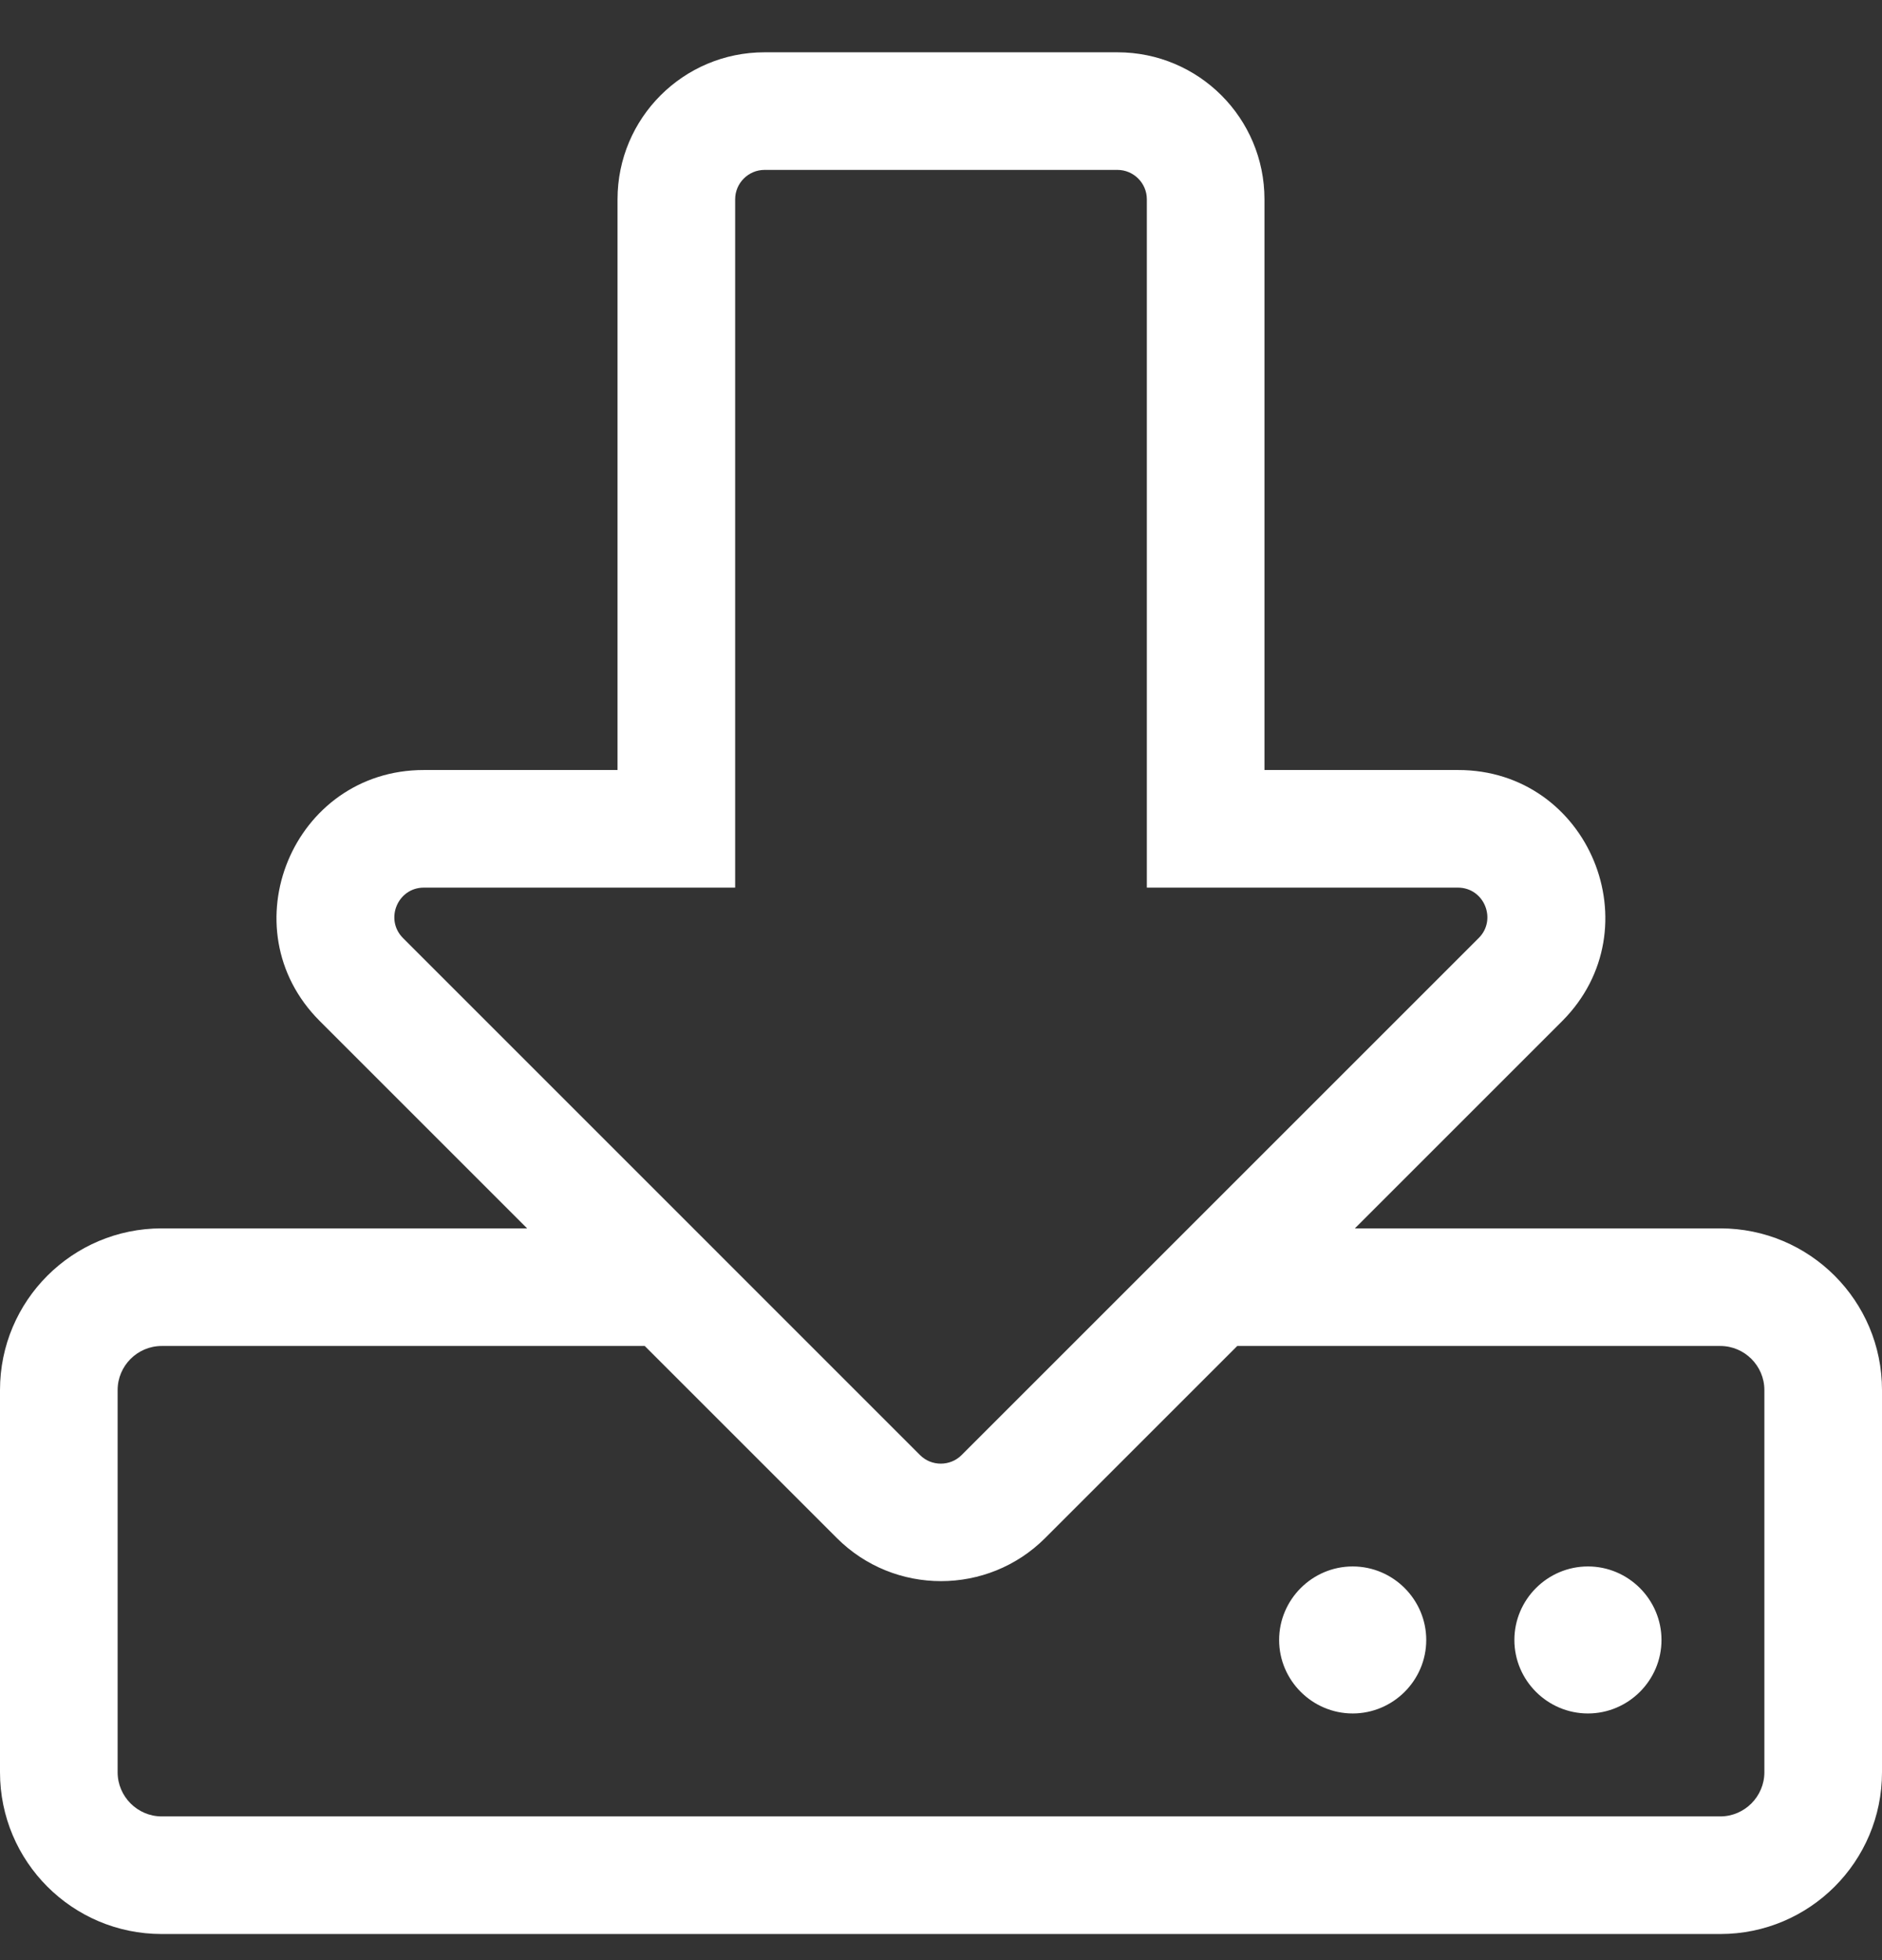 <svg width="24" height="25" viewBox="0 0 24 25" fill="none" xmlns="http://www.w3.org/2000/svg">
<rect x="0" y="0" width="24" height="25" fill="#333333" stroke="none"/>
<path d="M21.188 20.917C21.188 21.432 20.766 21.854 20.25 21.854C19.734 21.854 19.312 21.432 19.312 20.917C19.312 20.401 19.734 19.979 20.25 19.979C20.766 19.979 21.188 20.401 21.188 20.917ZM17.25 19.979C16.734 19.979 16.312 20.401 16.312 20.917C16.312 21.432 16.734 21.854 17.25 21.854C17.766 21.854 18.188 21.432 18.188 20.917C18.188 20.401 17.766 19.979 17.25 19.979ZM24 17.729V22.604C24 23.743 23.077 24.667 21.938 24.667H2.062C0.923 24.667 0 23.743 0 22.604V17.729C0 16.59 0.923 15.667 2.062 15.667H6.722L4.078 13.023C2.897 11.842 3.736 9.821 5.405 9.821H7.875V2.542C7.875 1.506 8.714 0.667 9.75 0.667H14.25C15.286 0.667 16.125 1.506 16.125 2.542V9.821H18.595C20.264 9.821 21.098 11.842 19.922 13.023L17.278 15.667H21.938C23.077 15.667 24 16.59 24 17.729ZM11.733 18.559C11.878 18.704 12.117 18.704 12.262 18.559L18.858 11.963C19.092 11.729 18.928 11.321 18.591 11.321H14.625V2.542C14.625 2.335 14.456 2.167 14.25 2.167H9.75C9.544 2.167 9.375 2.335 9.375 2.542V11.321H5.405C5.072 11.321 4.903 11.725 5.138 11.963L11.733 18.559ZM22.5 17.729C22.5 17.42 22.247 17.167 21.938 17.167H15.778L13.327 19.618C12.595 20.349 11.405 20.349 10.673 19.618L8.222 17.167H2.062C1.753 17.167 1.5 17.42 1.5 17.729V22.604C1.5 22.913 1.753 23.167 2.062 23.167H21.938C22.247 23.167 22.5 22.913 22.5 22.604V17.729Z" fill="white"/>
</svg>
